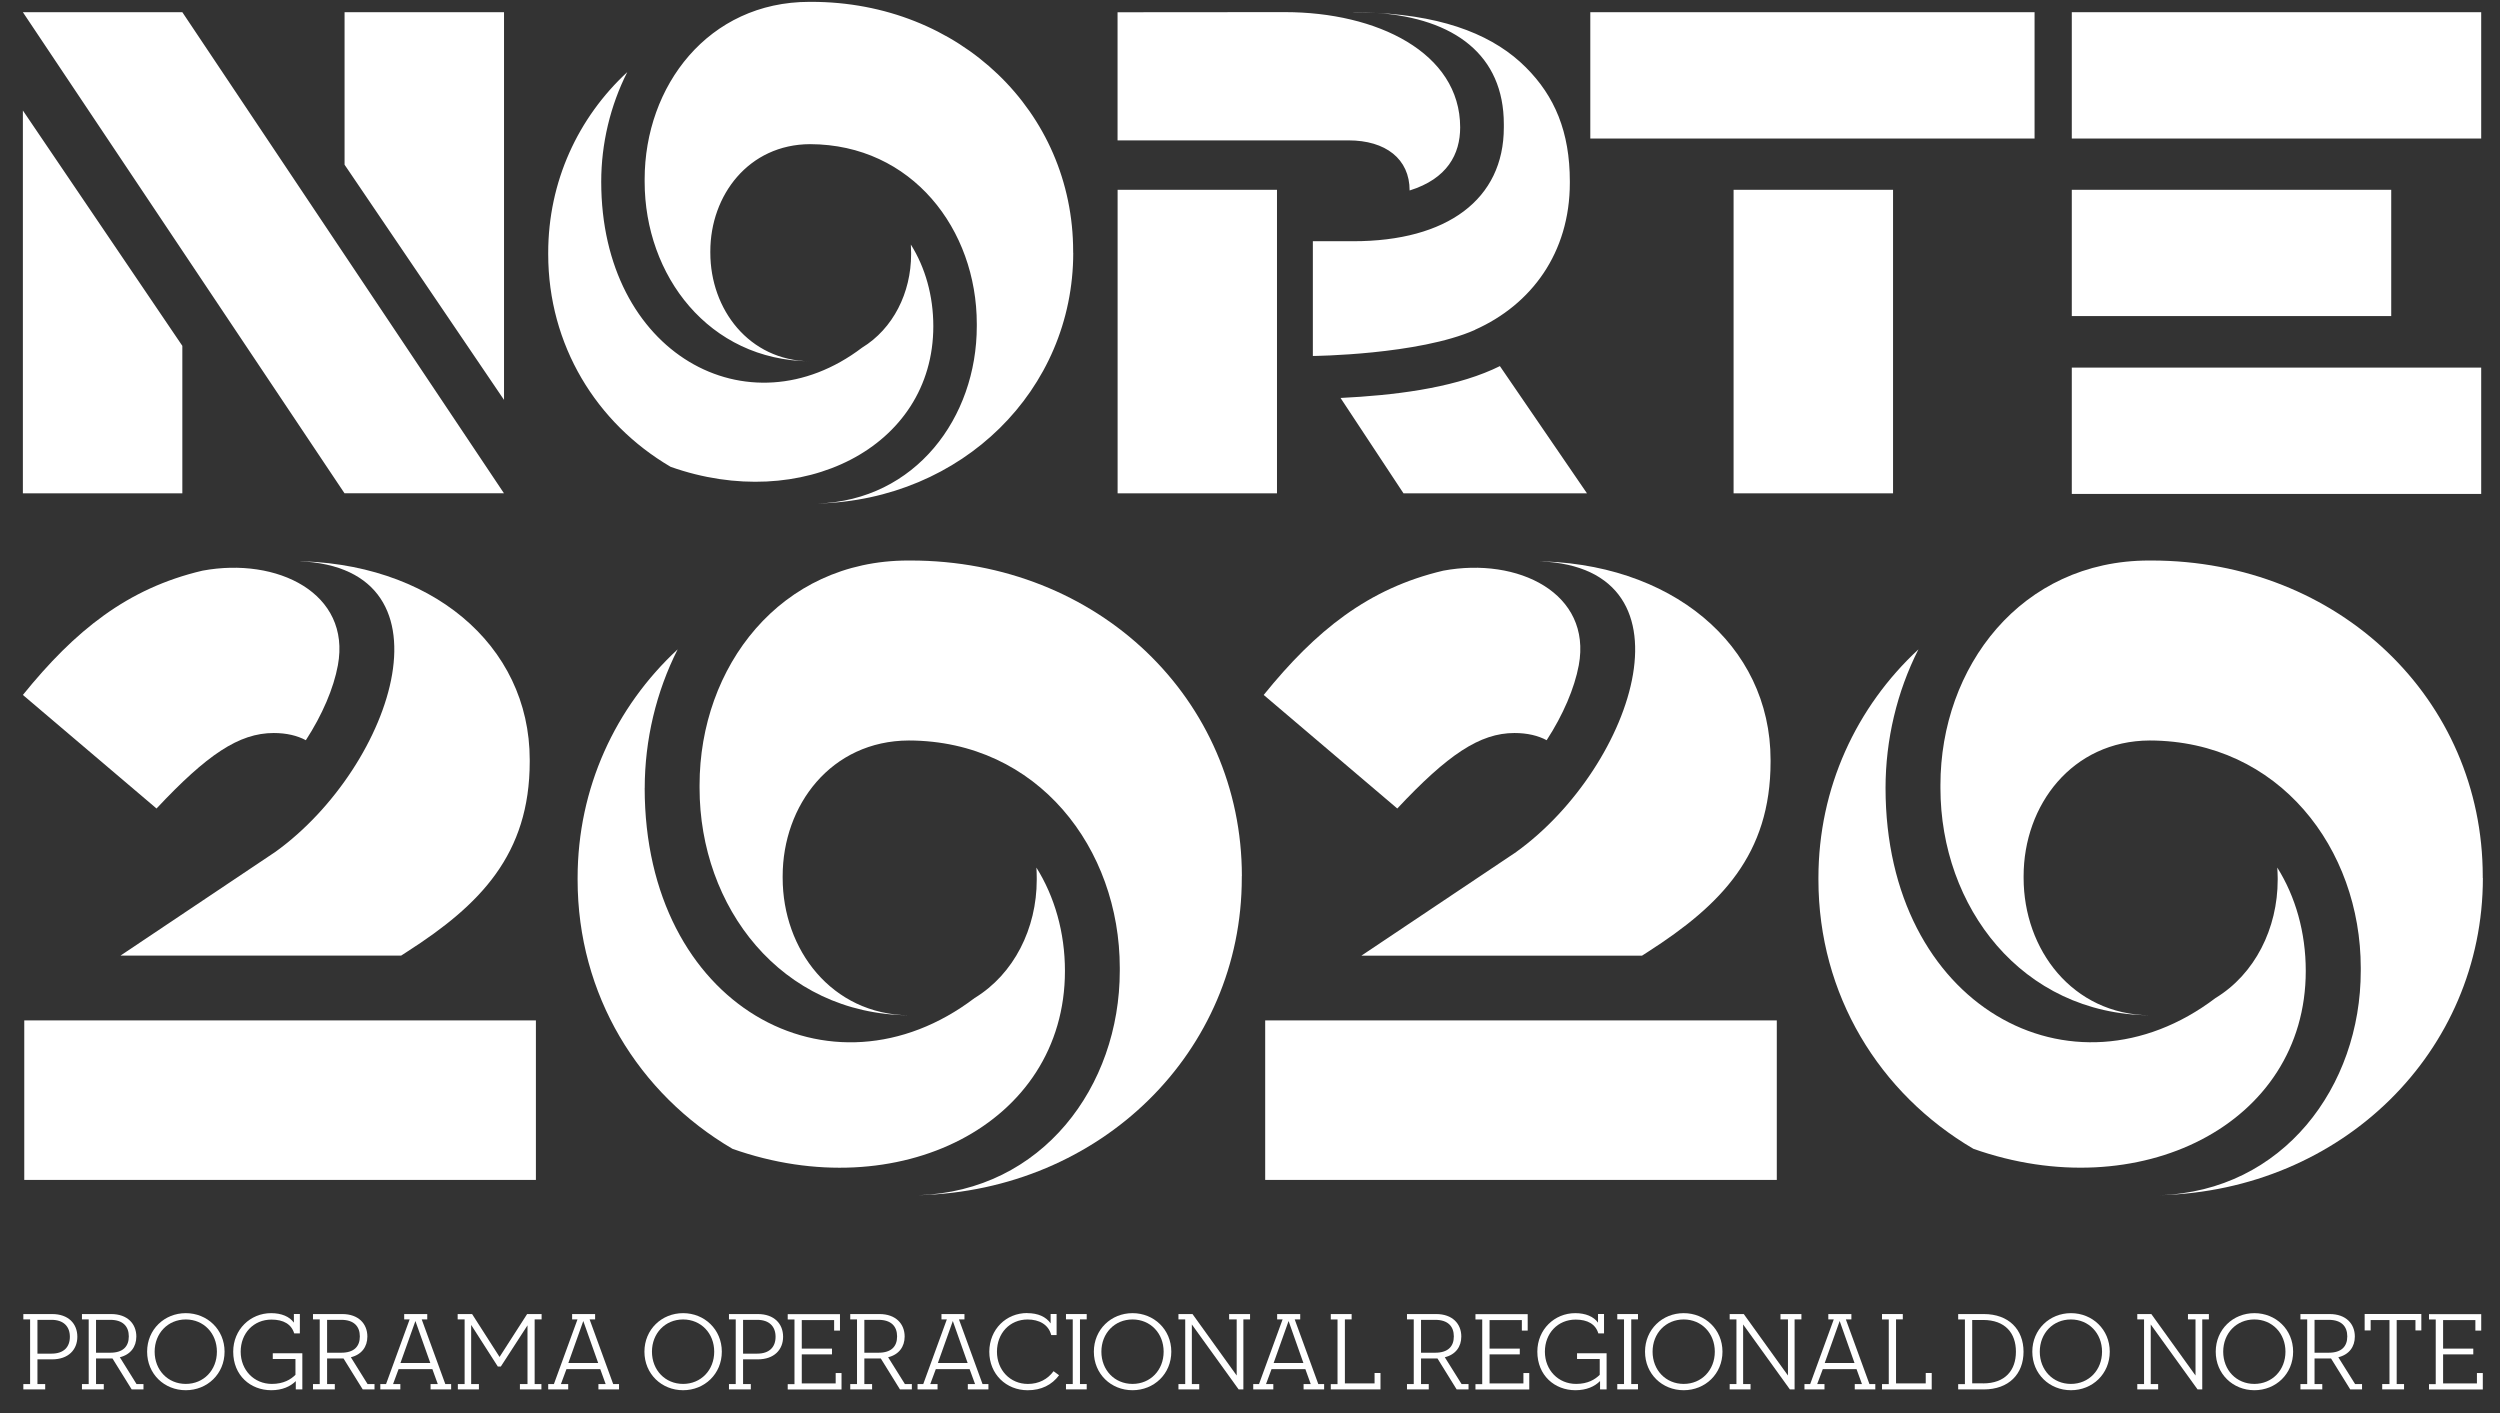 <svg width="92" height="52" viewBox="0 0 92 52" fill="none" xmlns="http://www.w3.org/2000/svg">
<rect x="0" y="0" width="92" height="52" fill="#333333" stroke="none"/>
<path d="M0.859 48.357H1.919C2.519 48.357 2.846 48.714 2.846 49.192C2.846 49.67 2.516 50.024 1.919 50.024H1.378V50.933H1.663V51.129H0.859V50.933H1.108V48.553H0.859V48.357ZM1.895 49.814C2.349 49.814 2.571 49.57 2.571 49.194C2.571 48.819 2.344 48.57 1.895 48.57H1.378V49.814H1.895Z" fill="white"/>
<path d="M4.142 49.991H3.534V50.933H3.819V51.129H3.016V50.933H3.264V48.553H3.016V48.357H4.092C4.689 48.357 5.017 48.716 5.017 49.185C5.017 49.558 4.809 49.849 4.41 49.947L5.024 50.933H5.28V51.129H4.845L4.139 49.991H4.142ZM4.056 49.78C4.529 49.78 4.74 49.548 4.74 49.18C4.74 48.812 4.524 48.57 4.056 48.57H3.534V49.78H4.056Z" fill="white"/>
<path d="M5.414 49.742C5.414 48.924 6.05 48.324 6.837 48.324C7.623 48.324 8.264 48.924 8.264 49.742C8.264 50.56 7.628 51.16 6.837 51.16C6.045 51.16 5.414 50.562 5.414 49.742ZM7.982 49.742C7.982 49.066 7.497 48.556 6.837 48.556C6.177 48.556 5.691 49.066 5.691 49.742C5.691 50.419 6.177 50.928 6.837 50.928C7.497 50.928 7.982 50.419 7.982 49.742Z" fill="white"/>
<path d="M10.887 50.823C10.686 51.024 10.385 51.16 9.983 51.16C9.216 51.16 8.582 50.615 8.582 49.742C8.582 48.924 9.213 48.324 9.976 48.324C10.359 48.324 10.653 48.449 10.815 48.673V48.355H11.035V49.07H10.827C10.725 48.731 10.433 48.561 9.99 48.561C9.33 48.561 8.857 49.066 8.857 49.742C8.857 50.419 9.35 50.928 10.005 50.928C10.438 50.928 10.705 50.761 10.873 50.593V50.01H10.038V49.8H11.126V51.129H10.885V50.823H10.887Z" fill="white"/>
<path d="M12.644 49.991H12.037V50.933H12.321V51.129H11.518V50.933H11.766V48.553H11.518V48.357H12.594C13.194 48.357 13.519 48.716 13.519 49.185C13.519 49.558 13.311 49.849 12.912 49.947L13.526 50.933H13.782V51.129H13.347L12.641 49.991H12.644ZM12.558 49.78C13.031 49.78 13.242 49.548 13.242 49.18C13.242 48.812 13.026 48.57 12.558 48.57H12.037V49.78H12.558Z" fill="white"/>
<path d="M16.602 51.129H15.845V50.933H16.11L15.911 50.383H14.668L14.465 50.933H14.733V51.129H13.996V50.933H14.207L15.075 48.553H14.874V48.357H15.723V48.553H15.519L16.387 50.933H16.602V51.129ZM14.74 50.158H15.835L15.287 48.613L14.737 50.158H14.74Z" fill="white"/>
<path d="M19.922 51.129H19.133V50.933H19.412V48.773L18.43 50.289H18.32L17.339 48.757V50.933H17.624V51.129H16.849V50.933H17.098V48.553H16.842V48.357H17.373L18.384 49.936L19.398 48.357H19.931V48.553H19.675V50.933H19.924V51.129H19.922Z" fill="white"/>
<path d="M22.78 51.129H22.022V50.933H22.288L22.089 50.383H20.846L20.642 50.933H20.91V51.129H20.174V50.933H20.384L21.252 48.553H21.054V48.357H21.9V48.553H21.697L22.565 50.933H22.78V51.129ZM20.918 50.158H22.013L21.465 48.613L20.915 50.158H20.918Z" fill="white"/>
<path d="M23.715 49.742C23.715 48.924 24.351 48.324 25.138 48.324C25.924 48.324 26.563 48.924 26.563 49.742C26.563 50.56 25.927 51.16 25.138 51.16C24.349 51.16 23.715 50.562 23.715 49.742ZM26.283 49.742C26.283 49.066 25.797 48.556 25.138 48.556C24.478 48.556 23.992 49.066 23.992 49.742C23.992 50.419 24.478 50.928 25.138 50.928C25.797 50.928 26.283 50.419 26.283 49.742Z" fill="white"/>
<path d="M26.829 48.357H27.888C28.488 48.357 28.818 48.714 28.818 49.192C28.818 49.67 28.488 50.024 27.888 50.024H27.345V50.933H27.63V51.129H26.826V50.933H27.075V48.553H26.826V48.357H26.829ZM27.864 49.814C28.316 49.814 28.541 49.57 28.541 49.194C28.541 48.819 28.314 48.57 27.864 48.57H27.345V49.814H27.864Z" fill="white"/>
<path d="M30.696 48.579H29.505V49.629H30.617V49.841H29.505V50.91H30.753V50.528H30.968V51.133H28.988V50.937H29.237V48.557H28.988V48.361H30.911V48.966H30.696V48.584V48.579Z" fill="white"/>
<path d="M32.415 49.991H31.808V50.933H32.093V51.129H31.289V50.933H31.538V48.553H31.289V48.357H32.365C32.963 48.357 33.291 48.716 33.291 49.185C33.291 49.558 33.082 49.849 32.683 49.947L33.3 50.933H33.556V51.129H33.118L32.413 49.991H32.415ZM32.329 49.78C32.803 49.78 33.013 49.548 33.013 49.18C33.013 48.812 32.798 48.57 32.329 48.57H31.808V49.78H32.329Z" fill="white"/>
<path d="M36.374 51.129H35.616V50.933H35.882L35.681 50.383H34.438L34.234 50.933H34.502V51.129H33.766V50.933H33.976L34.844 48.553H34.646V48.357H35.492V48.553H35.289L36.157 50.933H36.374V51.129ZM34.512 50.158H35.609L35.064 48.613L34.514 50.158H34.512Z" fill="white"/>
<path d="M37.8 48.323C38.204 48.323 38.496 48.461 38.663 48.7V48.356H38.883V49.131H38.685C38.587 48.739 38.233 48.557 37.817 48.557C37.157 48.557 36.688 49.066 36.688 49.743C36.688 50.42 37.174 50.929 37.827 50.929C38.228 50.929 38.556 50.755 38.771 50.46L38.974 50.609C38.706 50.967 38.319 51.161 37.819 51.161C37.026 51.161 36.406 50.568 36.406 49.743C36.411 48.916 37.026 48.32 37.8 48.32V48.323Z" fill="white"/>
<path d="M39.228 48.357H39.991V48.553H39.743V50.933H39.991V51.129H39.228V50.933H39.477V48.553H39.228V48.357Z" fill="white"/>
<path d="M40.254 49.742C40.254 48.924 40.89 48.324 41.677 48.324C42.463 48.324 43.104 48.924 43.104 49.742C43.104 50.56 42.468 51.16 41.677 51.16C40.885 51.16 40.254 50.562 40.254 49.742ZM42.822 49.742C42.822 49.066 42.337 48.556 41.677 48.556C41.017 48.556 40.531 49.066 40.531 49.742C40.531 50.419 41.017 50.928 41.677 50.928C42.337 50.928 42.822 50.419 42.822 49.742Z" fill="white"/>
<path d="M46.005 48.553H45.756V51.129H45.581L43.86 48.74V50.933H44.132V51.129H43.367V50.933H43.616V48.553H43.367V48.357H43.884L45.51 50.619V48.553H45.232V48.357H46.002V48.553H46.005Z" fill="white"/>
<path d="M48.73 51.129H47.972V50.933H48.235L48.037 50.383H46.793L46.59 50.933H46.858V51.129H46.119V50.933H46.332L47.2 48.553H46.999V48.357H47.848V48.553H47.645L48.513 50.933H48.728V51.129H48.73ZM46.868 50.158H47.965L47.42 48.613L46.87 50.158H46.868Z" fill="white"/>
<path d="M48.975 48.357H49.74V48.553H49.492V50.909H50.584V50.526H50.802V51.131H48.973V50.935H49.221V48.556H48.973V48.36L48.975 48.357Z" fill="white"/>
<path d="M52.901 49.991H52.294V50.933H52.578V51.129H51.777V50.933H52.026V48.553H51.777V48.357H52.851C53.451 48.357 53.776 48.716 53.776 49.185C53.776 49.558 53.568 49.849 53.169 49.947L53.786 50.933H54.042V51.129H53.604L52.899 49.991H52.901ZM52.815 49.78C53.288 49.78 53.501 49.548 53.501 49.18C53.501 48.812 53.286 48.57 52.815 48.57H52.294V49.78H52.815Z" fill="white"/>
<path d="M56.004 48.579H54.816V49.629H55.928V49.841H54.816V50.91H56.062V50.528H56.277V51.133H54.297V50.937H54.546V48.557H54.297V48.361H56.219V48.966H56.004V48.584V48.579Z" fill="white"/>
<path d="M58.882 50.823C58.683 51.024 58.382 51.16 57.975 51.16C57.21 51.16 56.574 50.615 56.574 49.742C56.574 48.924 57.206 48.324 57.968 48.324C58.351 48.324 58.645 48.449 58.807 48.673V48.355H59.028V49.07H58.819C58.719 48.731 58.425 48.561 57.985 48.561C57.325 48.561 56.852 49.066 56.852 49.742C56.852 50.419 57.344 50.928 58.002 50.928C58.434 50.928 58.702 50.761 58.87 50.593V50.01H58.035V49.8H59.123V51.129H58.882V50.823Z" fill="white"/>
<path d="M59.516 48.357H60.278V48.553H60.03V50.933H60.278V51.129H59.516V50.933H59.764V48.553H59.516V48.357Z" fill="white"/>
<path d="M60.537 49.742C60.537 48.924 61.173 48.324 61.96 48.324C62.746 48.324 63.387 48.924 63.387 49.742C63.387 50.56 62.751 51.16 61.96 51.16C61.168 51.16 60.537 50.562 60.537 49.742ZM63.105 49.742C63.105 49.066 62.62 48.556 61.96 48.556C61.3 48.556 60.815 49.066 60.815 49.742C60.815 50.419 61.3 50.928 61.96 50.928C62.62 50.928 63.105 50.419 63.105 49.742Z" fill="white"/>
<path d="M66.29 48.553H66.041V51.129H65.867L64.147 48.74V50.933H64.42V51.129H63.652V50.933H63.901V48.553H63.652V48.357H64.171L65.797 50.619V48.553H65.522V48.357H66.292V48.553H66.29Z" fill="white"/>
<path d="M69.013 51.129H68.255V50.933H68.52L68.32 50.383H67.079L66.873 50.933H67.141V51.129H66.404V50.933H66.615L67.483 48.553H67.282V48.357H68.131V48.553H67.927L68.795 50.933H69.011V51.129H69.013ZM67.15 50.158H68.246L67.7 48.613L67.15 50.158Z" fill="white"/>
<path d="M69.258 48.357H70.023V48.553H69.774V50.909H70.867V50.526H71.087V51.131H69.258V50.935H69.507V48.556H69.258V48.36V48.357Z" fill="white"/>
<path d="M72.061 48.357H73.003C73.921 48.357 74.466 48.924 74.466 49.744C74.466 50.565 73.923 51.131 73.003 51.131H72.061V50.935H72.309V48.556H72.061V48.36V48.357ZM72.976 50.909C73.796 50.909 74.186 50.423 74.186 49.742C74.186 49.06 73.794 48.575 72.976 48.575H72.577V50.906H72.976V50.909Z" fill="white"/>
<path d="M74.789 49.742C74.789 48.924 75.425 48.324 76.212 48.324C76.999 48.324 77.639 48.924 77.639 49.742C77.639 50.56 77.003 51.16 76.212 51.16C75.42 51.16 74.789 50.562 74.789 49.742ZM77.355 49.742C77.355 49.066 76.869 48.556 76.209 48.556C75.549 48.556 75.064 49.066 75.064 49.742C75.064 50.419 75.549 50.928 76.209 50.928C76.869 50.928 77.355 50.419 77.355 49.742Z" fill="white"/>
<path d="M81.292 48.553H81.043V51.129H80.869L79.147 48.74V50.933H79.42V51.129H78.652V50.933H78.901V48.553H78.652V48.357H79.169L80.795 50.619V48.553H80.517V48.357H81.287V48.553H81.292Z" fill="white"/>
<path d="M81.539 49.742C81.539 48.924 82.175 48.324 82.962 48.324C83.749 48.324 84.387 48.924 84.387 49.742C84.387 50.56 83.751 51.16 82.962 51.16C82.173 51.16 81.539 50.562 81.539 49.742ZM84.105 49.742C84.105 49.066 83.619 48.556 82.959 48.556C82.299 48.556 81.814 49.066 81.814 49.742C81.814 50.419 82.299 50.928 82.959 50.928C83.619 50.928 84.105 50.419 84.105 49.742Z" fill="white"/>
<path d="M85.782 49.991H85.175V50.933H85.46V51.129H84.656V50.933H84.905V48.553H84.656V48.357H85.732C86.332 48.357 86.658 48.716 86.658 49.185C86.658 49.558 86.45 49.849 86.05 49.947L86.667 50.933H86.923V51.129H86.488L85.782 49.991ZM85.696 49.78C86.168 49.78 86.38 49.548 86.38 49.18C86.38 48.812 86.165 48.57 85.696 48.57H85.175V49.78H85.696Z" fill="white"/>
<path d="M88.892 48.578H88.198V50.933H88.469V51.129H87.665V50.933H87.933V48.578H87.24V48.96H87.019V48.355H89.105V48.96H88.889V48.578H88.892Z" fill="white"/>
<path d="M91.094 48.579H89.906V49.629H91.017V49.841H89.906V50.91H91.151V50.528H91.367V51.133H89.387V50.937H89.635V48.557H89.387V48.361H91.309V48.966H91.094V48.584V48.579Z" fill="white"/>
<path d="M22.125 6.687C22.125 13.024 27.541 15.972 31.724 12.794C32.866 12.098 33.529 10.774 33.529 9.353V9.303C33.529 9.203 33.526 9.1 33.519 8.999C34.05 9.846 34.346 10.886 34.346 12.005C34.346 16.493 29.476 18.88 24.679 17.179C21.941 15.573 20.174 12.694 20.174 9.353V9.303C20.174 6.68 21.276 4.327 23.084 2.653C22.458 3.889 22.125 5.288 22.125 6.687ZM49.624 5.166C50.989 5.166 51.874 5.845 51.874 7.01C53.261 6.577 53.734 5.673 53.734 4.688C53.734 1.931 50.666 0.446 47.283 0.446L41.126 0.451V5.166H49.621H49.624ZM39.495 9.303C39.495 14.348 35.415 18.392 30.09 18.53C33.691 18.413 35.946 15.369 35.946 12.003V11.919C35.946 8.447 33.567 5.315 29.808 5.305C27.551 5.315 26.14 7.184 26.14 9.25V9.301C26.14 11.383 27.561 13.268 29.806 13.296C26.078 13.258 23.723 10.135 23.723 6.685V6.599C23.723 3.165 26.064 0.068 29.789 0.068H29.856C35.317 0.068 39.492 4.114 39.492 9.248V9.298L39.495 9.303ZM6.71 0.449H0.842L12.678 18.153H18.546L6.71 0.449ZM12.68 0.449H18.548V14.716L12.68 6.061V0.449ZM0.842 4.066V18.155H6.71V12.727L0.842 4.066ZM55.195 13.471L58.401 18.155H51.649L49.332 14.645C51.285 14.549 53.359 14.296 54.929 13.598C55.018 13.557 55.106 13.516 55.195 13.473M54.279 12.136C56.355 11.211 57.77 9.305 57.77 6.728V6.677C57.77 4.855 57.215 3.54 56.151 2.479C55.032 1.357 53.292 0.609 50.649 0.475C50.396 0.456 50.133 0.449 49.865 0.449L49.781 0.453C50.083 0.453 50.372 0.461 50.652 0.475C53.526 0.676 55.341 2.027 55.341 4.569V4.69C55.341 7.337 53.253 8.877 49.805 8.877H48.313V13.1C48.313 13.1 52.206 13.062 54.282 12.139M58.523 0.449H74.872V5.097H58.523V0.449ZM76.242 5.097H91.308V0.449H76.242V5.097ZM76.242 13.528H91.308V18.177H76.242V13.528ZM41.128 18.155H46.993V6.984H41.128V18.155ZM69.664 18.155H63.796V6.984H69.664V18.155ZM76.242 11.632H87.997V6.984H76.242V11.632Z" fill="white"/>
<path d="M65.386 37.551H46.559V43.421H65.386V37.551Z" fill="white"/>
<path d="M55.8 31.35C60.176 28.199 62.682 20.652 56.374 20.652C61.484 20.652 65.157 23.718 65.157 27.967V28.031C65.157 31.448 63.335 33.301 60.652 35.023L60.425 35.169H50.098L55.798 31.353L55.8 31.35Z" fill="white"/>
<path d="M70.6 23.895C68.314 26.014 66.918 28.991 66.918 32.309V32.374C66.918 36.599 69.154 40.243 72.621 42.276C78.69 44.425 84.852 41.408 84.852 35.729C84.852 34.313 84.476 32.998 83.804 31.927C83.811 32.054 83.819 32.18 83.819 32.309V32.374C83.819 34.17 82.977 35.848 81.533 36.726C76.239 40.745 69.388 37.015 69.388 28.998C69.388 27.228 69.806 25.459 70.6 23.893" fill="white"/>
<path d="M91.37 32.308C91.37 38.692 86.207 43.809 79.469 43.984C84.024 43.838 86.876 39.983 86.876 35.725V35.619C86.876 31.229 83.866 27.262 79.11 27.25C76.253 27.262 74.469 29.627 74.469 32.243V32.308C74.469 34.945 76.265 37.329 79.105 37.363C74.39 37.315 71.408 33.365 71.408 28.998V28.891C71.408 24.546 74.373 20.627 79.086 20.627H79.17C86.083 20.627 91.365 25.749 91.365 32.243V32.308H91.37Z" fill="white"/>
<path d="M12.434 24.483C12.924 21.825 10.196 20.49 7.453 21C4.687 21.65 2.757 23.206 0.842 25.574L5.76 29.753C7.614 27.776 8.792 26.975 10.072 26.975C10.545 26.975 10.942 27.071 11.255 27.24C11.86 26.31 12.279 25.328 12.434 24.483Z" fill="white"/>
<path d="M19.721 37.551H0.893V43.421H19.721V37.551Z" fill="white"/>
<path d="M4.439 35.165H14.764L14.989 35.019C17.672 33.298 19.494 31.442 19.494 28.027V27.963C19.494 23.714 15.821 20.648 10.709 20.648C17.019 20.648 14.513 28.195 10.138 31.346L4.439 35.163V35.165Z" fill="white"/>
<path d="M23.724 28.999C23.724 37.017 30.574 40.747 35.866 36.727C37.312 35.847 38.152 34.171 38.152 32.376V32.311C38.152 32.182 38.147 32.055 38.14 31.928C38.809 32.997 39.19 34.315 39.19 35.73C39.19 41.409 33.025 44.427 26.956 42.277C23.489 40.245 21.256 36.601 21.256 32.376V32.311C21.256 28.992 22.652 26.015 24.938 23.896C24.147 25.46 23.726 27.23 23.726 29.002" fill="white"/>
<path d="M45.701 32.243C45.701 25.746 40.421 20.627 33.508 20.627H33.422C28.707 20.627 25.744 24.546 25.744 28.891V28.998C25.744 33.367 28.724 37.315 33.441 37.363C30.601 37.327 28.802 34.943 28.802 32.308V32.243C28.802 29.627 30.586 27.262 33.444 27.25C38.2 27.262 41.208 31.229 41.208 35.619V35.725C41.208 39.983 38.355 43.835 33.797 43.984C40.538 43.809 45.698 38.69 45.698 32.308V32.243H45.701Z" fill="white"/>
<path d="M56.917 27.24C56.604 27.071 56.207 26.975 55.731 26.975C54.457 26.975 53.273 27.776 51.42 29.753L46.504 25.574C48.419 23.206 50.351 21.65 53.115 21C55.858 20.49 58.589 21.825 58.099 24.483C57.941 25.328 57.522 26.31 56.917 27.24Z" fill="white"/>
</svg>
